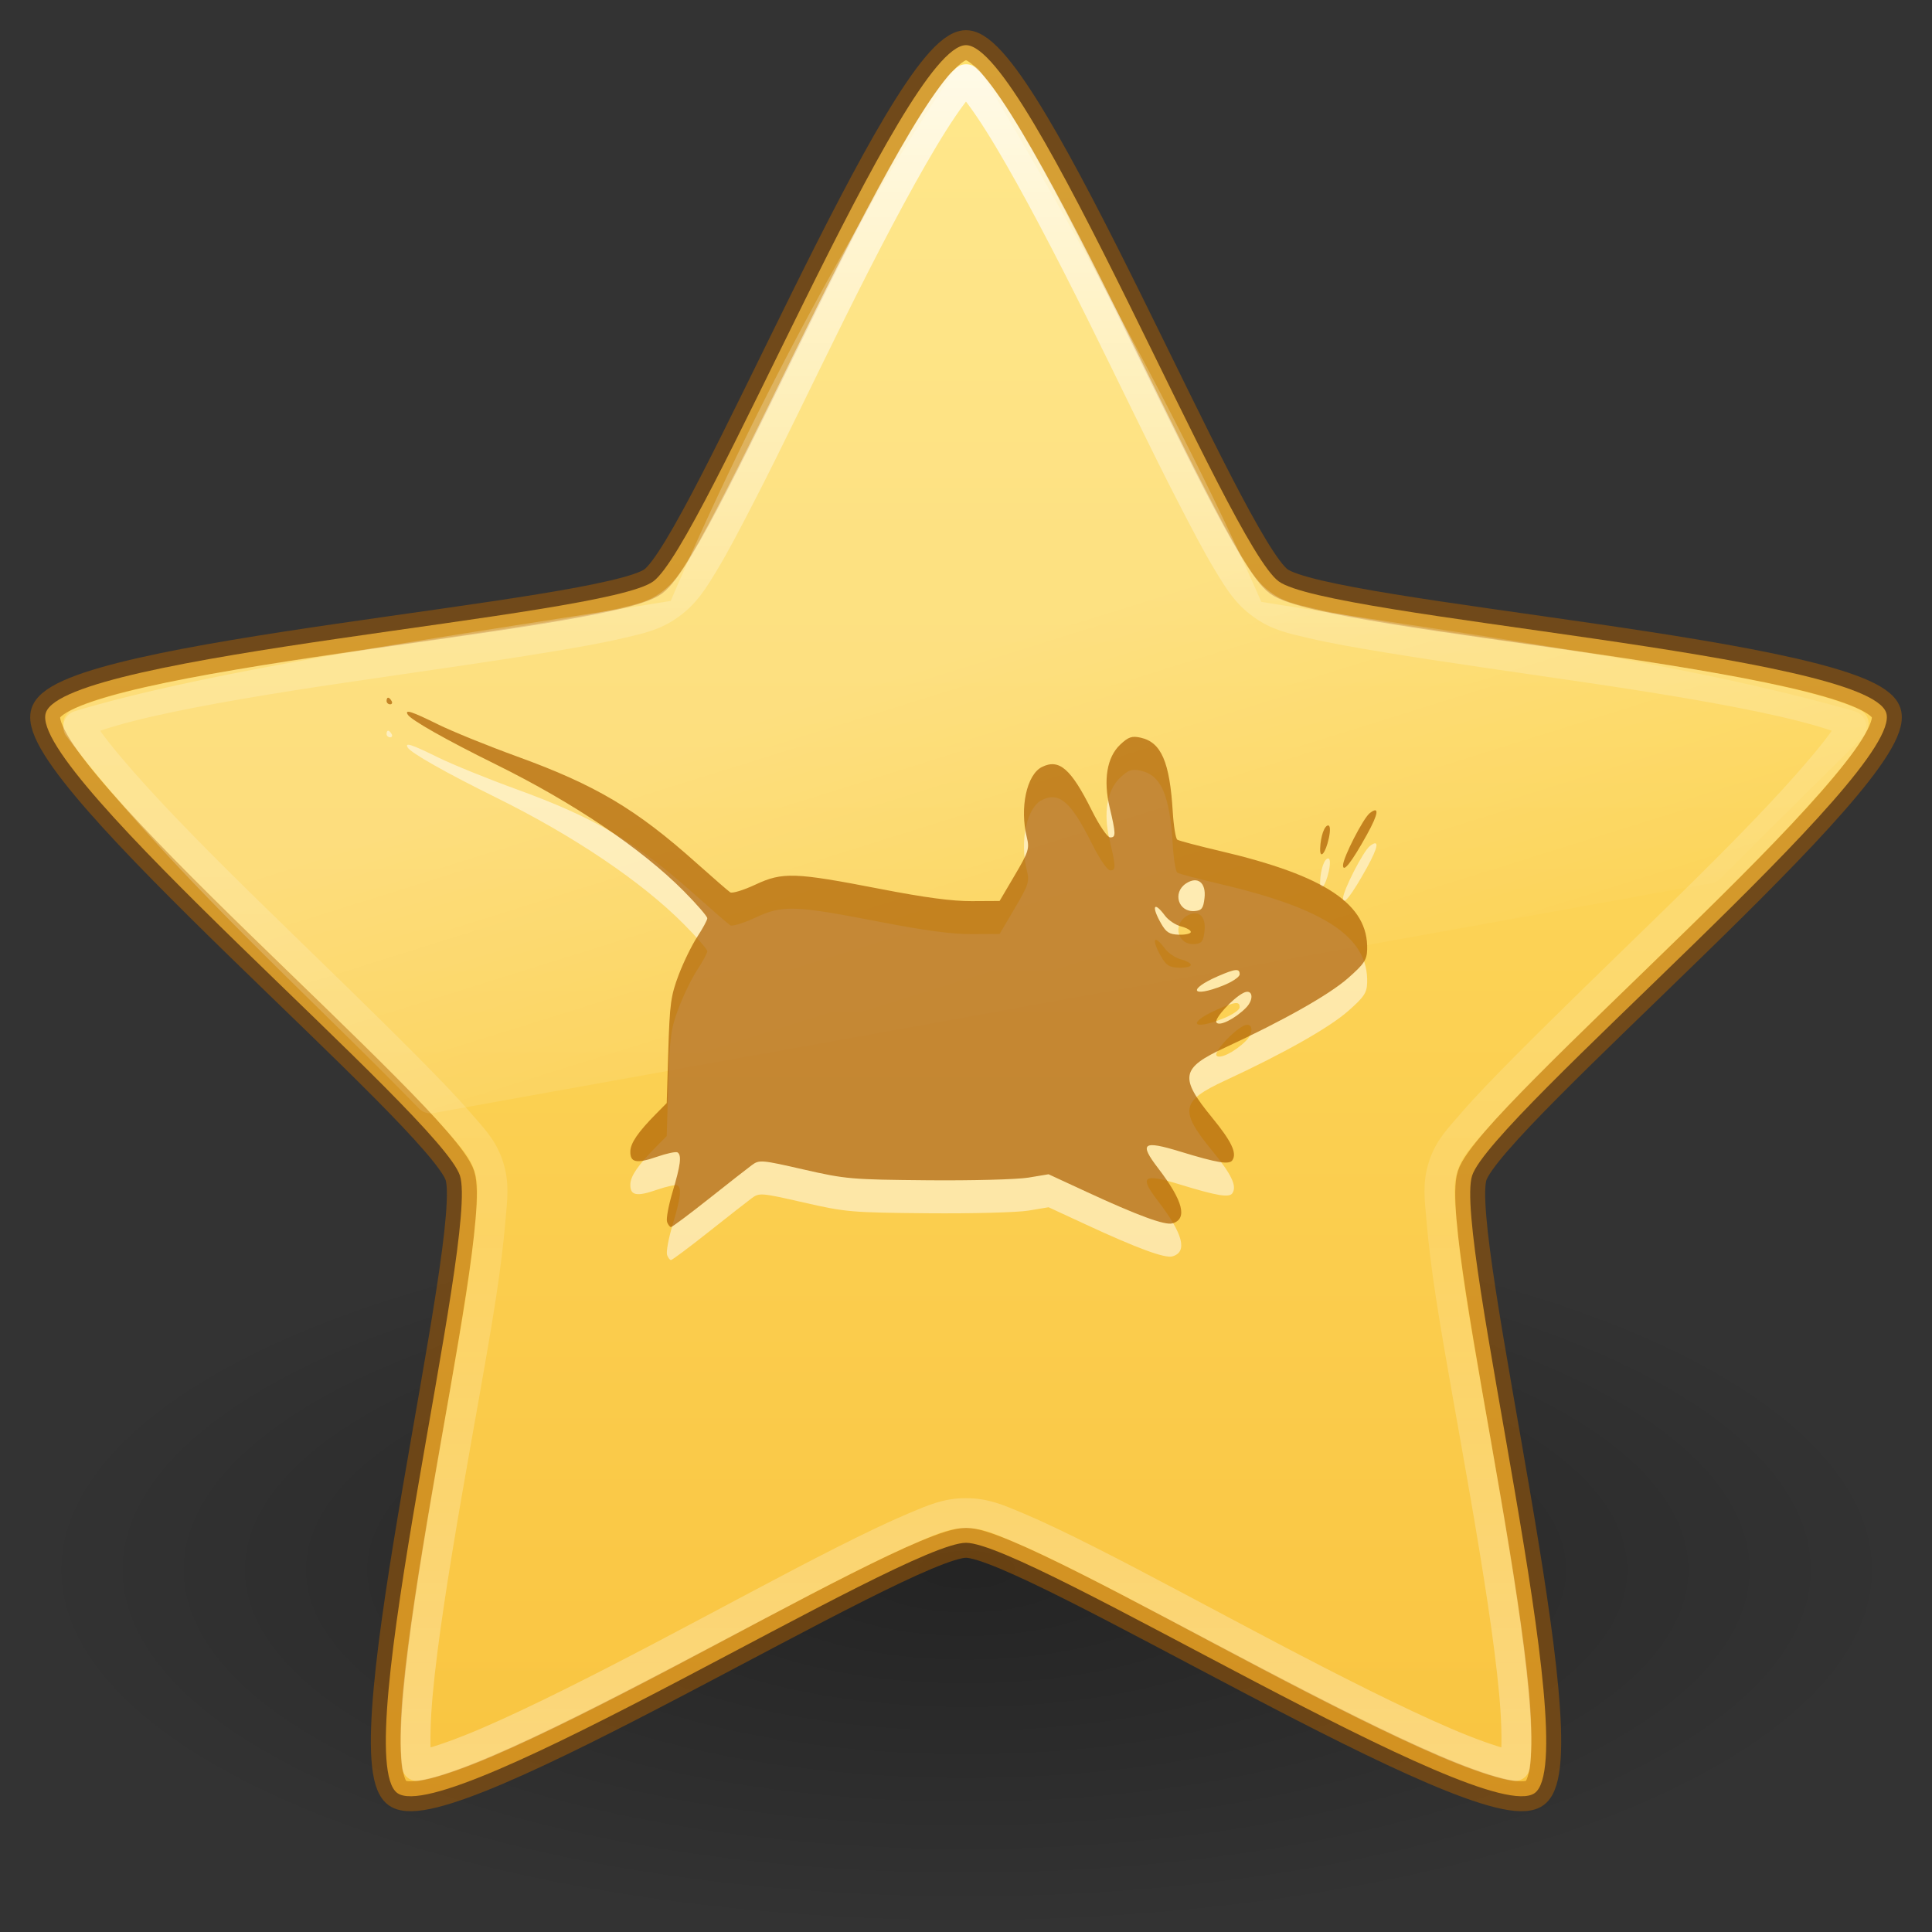 <?xml version="1.0" encoding="UTF-8" standalone="no"?>
<svg
   id="svg3880"
   height="64"
   width="64"
   version="1.1"
   xmlns:xlink="http://www.w3.org/1999/xlink"
   xmlns="http://www.w3.org/2000/svg"
   xmlns:svg="http://www.w3.org/2000/svg"
   xmlns:rdf="http://www.w3.org/1999/02/22-rdf-syntax-ns#"
   xmlns:cc="http://creativecommons.org/ns#"
   xmlns:dc="http://purl.org/dc/elements/1.1/">
  <rect width="100%" height="100%" fill="#333333" stroke="none"/>
  <defs
     id="defs3882">
    <linearGradient
       id="linearGradient849">
      <stop
         id="stop845"
         offset="0"
         style="stop-color:#ffe16b;stop-opacity:1" />
      <stop
         id="stop847"
         offset="1"
         style="stop-color:#f9c440;stop-opacity:1" />
    </linearGradient>
    <linearGradient
       gradientTransform="translate(0,-8.4297935e-5)"
       gradientUnits="userSpaceOnUse"
       xlink:href="#linearGradient3881"
       id="linearGradient5152"
       y2="59.098"
       x2="34.889"
       y1="2.004"
       x1="34.889" />
    <linearGradient
       id="linearGradient3881">
      <stop
         offset="0"
         style="stop-color:#ffffff;stop-opacity:1"
         id="stop3883" />
      <stop
         offset="0.334"
         style="stop-color:#ffffff;stop-opacity:0.235"
         id="stop3885" />
      <stop
         offset="0.679"
         style="stop-color:#ffffff;stop-opacity:0.157"
         id="stop3887" />
      <stop
         offset="1"
         style="stop-color:#ffffff;stop-opacity:0.392"
         id="stop3889" />
    </linearGradient>
    <linearGradient
       gradientTransform="matrix(1.333,0,0,1.333,3.973,-4.162)"
       gradientUnits="userSpaceOnUse"
       xlink:href="#linearGradient8265-821-176-38-919-66-249"
       id="linearGradient5156"
       y2="33.955"
       x2="15.215"
       y1="22.292"
       x1="11.566" />
    <linearGradient
       id="linearGradient8265-821-176-38-919-66-249">
      <stop
         offset="0"
         style="stop-color:#ffffff;stop-opacity:0.275"
         id="stop2687" />
      <stop
         offset="1"
         style="stop-color:#ffffff;stop-opacity:0"
         id="stop2689" />
    </linearGradient>
    <linearGradient
       id="linearGradient8838">
      <stop
         offset="0"
         style="stop-color:#000000;stop-opacity:1"
         id="stop8840" />
      <stop
         offset="1"
         style="stop-color:#000000;stop-opacity:0"
         id="stop8842" />
    </linearGradient>
    <radialGradient
       gradientTransform="matrix(2.918,0,0,1.129,-150.718,46.776)"
       gradientUnits="userSpaceOnUse"
       xlink:href="#linearGradient8838"
       id="radialGradient3878"
       fy="4.625"
       fx="62.625"
       r="10.625"
       cy="4.625"
       cx="62.625" />
    <linearGradient
       gradientUnits="userSpaceOnUse"
       y2="60.123"
       x2="32"
       y1="1.496"
       x1="32"
       id="linearGradient851"
       xlink:href="#linearGradient849" />
  </defs>
  <path
     d="M 63,52 C 63,58.627 49.121,64 32,64 14.879,64 1,58.627 1,52 1,45.373 14.879,40 32,40 49.121,40 63,45.373 63,52 Z"
     id="path8836"
     style="display:inline;overflow:visible;visibility:visible;opacity:0.3;fill:url(#radialGradient3878);fill-opacity:1;fill-rule:evenodd;stroke:none;stroke-width:1;marker:none" />
  <path
     d="m 32,1.496 c 2.059,0 8.696,16.557 10.362,17.765 1.666,1.208 19.485,2.396 20.121,4.351 0.636,1.955 -13.081,13.375 -13.717,15.331 -0.636,1.955 3.739,19.246 2.074,20.454 -1.666,1.208 -16.78,-8.29 -18.839,-8.29 -2.059,0 -17.174,9.499 -18.839,8.29 -1.666,-1.208 2.71,-18.499 2.074,-20.454 C 14.598,36.988 0.881,25.568 1.518,23.613 2.154,21.657 19.973,20.47 21.638,19.261 23.304,18.053 29.941,1.496 32,1.496 Z"
     id="path1307"
     style="display:inline;overflow:visible;visibility:visible;fill:url(#linearGradient851);fill-opacity:1;fill-rule:nonzero;stroke:#ad5f00;stroke-width:0.992;stroke-linecap:butt;stroke-linejoin:round;stroke-miterlimit:4;stroke-dasharray:none;stroke-dashoffset:0;stroke-opacity:0.498;marker:none" />
  <path
     d="m 31.875,2.156 a 0.538,0.538 0 0 0 -0.281,0.219 c 0,0 -4.914,7.109 -9.375,17.531 -6.419,1.04 -14.977,2.21 -19.75,3.656 a 0.538,0.538 0 0 0 -0.281,0.812 c 3.445,4.52 7.845,8.396 11.688,12.344 a 0.538,0.538 0 0 0 0.469,0.156 l 42.375,-7.625 A 0.538,0.538 0 0 0 57,29.094 c 1.352,-1.355 4.656,-4.625 4.656,-4.625 A 0.538,0.538 0 0 0 61.438,23.562 C 55.32,21.814 48.155,20.968 41.781,19.937 38.377,12.123 32.5,2.406 32.5,2.406 a 0.538,0.538 0 0 0 -0.625,-0.25 z"
     id="path5154"
     style="display:inline;overflow:visible;visibility:visible;opacity:0.8;fill:url(#linearGradient5156);fill-opacity:1;fill-rule:nonzero;stroke:none;stroke-width:1;marker:none;enable-background:accumulate" />
  <path
     d="m 32,2.625 c -0.069,0.066 -0.125,0.107 -0.219,0.219 -0.321,0.382 -0.732,0.989 -1.188,1.75 -0.91,1.521 -2.002,3.614 -3.062,5.75 -1.061,2.136 -2.1,4.321 -3,6.062 -0.45,0.871 -0.852,1.647 -1.219,2.25 -0.367,0.603 -0.611,1.002 -1.125,1.375 -0.513,0.373 -0.969,0.463 -1.656,0.625 -0.687,0.162 -1.533,0.31 -2.5,0.469 -1.935,0.318 -4.327,0.652 -6.688,1 -2.36,0.348 -4.678,0.73 -6.406,1.125 -0.864,0.197 -1.599,0.407 -2.062,0.594 -0.138,0.056 -0.196,0.079 -0.281,0.125 0.042,0.087 0.076,0.153 0.156,0.281 0.265,0.422 0.728,0.99 1.312,1.656 1.169,1.332 2.822,2.992 4.531,4.656 1.709,1.664 3.462,3.359 4.844,4.75 0.691,0.695 1.288,1.31 1.75,1.844 0.462,0.534 0.803,0.864 1,1.469 0.197,0.606 0.122,1.078 0.062,1.781 -0.06,0.704 -0.162,1.562 -0.312,2.531 -0.3,1.939 -0.752,4.334 -1.156,6.688 -0.404,2.353 -0.775,4.671 -0.938,6.438 -0.081,0.883 -0.097,1.627 -0.062,2.125 0.01,0.146 0.015,0.218 0.031,0.312 0.096,-0.013 0.169,-0.027 0.312,-0.062 0.485,-0.122 1.184,-0.369 2,-0.719 1.632,-0.7 3.728,-1.764 5.844,-2.875 2.116,-1.111 4.247,-2.272 6,-3.156 0.877,-0.442 1.661,-0.82 2.312,-1.094 0.652,-0.274 1.082,-0.469 1.719,-0.469 0.636,0 1.067,0.195 1.719,0.469 0.652,0.274 1.436,0.652 2.312,1.094 1.753,0.884 3.884,2.045 6,3.156 2.116,1.111 4.212,2.175 5.844,2.875 0.816,0.35 1.515,0.597 2,0.719 0.143,0.036 0.217,0.049 0.312,0.062 0.017,-0.094 0.021,-0.166 0.031,-0.312 0.034,-0.498 0.019,-1.242 -0.062,-2.125 -0.163,-1.767 -0.533,-4.084 -0.938,-6.438 -0.404,-2.353 -0.856,-4.749 -1.156,-6.688 -0.15,-0.969 -0.253,-1.828 -0.312,-2.531 -0.06,-0.704 -0.135,-1.175 0.062,-1.781 0.197,-0.605 0.538,-0.935 1,-1.469 0.462,-0.534 1.059,-1.148 1.75,-1.844 1.382,-1.391 3.134,-3.086 4.844,-4.75 1.709,-1.664 3.362,-3.324 4.531,-4.656 0.585,-0.666 1.047,-1.234 1.312,-1.656 0.08,-0.128 0.114,-0.194 0.156,-0.281 -0.085,-0.046 -0.144,-0.069 -0.281,-0.125 -0.463,-0.187 -1.198,-0.396 -2.062,-0.594 -1.729,-0.395 -4.046,-0.777 -6.406,-1.125 -2.36,-0.348 -4.753,-0.682 -6.688,-1 -0.967,-0.159 -1.813,-0.307 -2.5,-0.469 -0.687,-0.162 -1.143,-0.252 -1.656,-0.625 -0.514,-0.373 -0.758,-0.772 -1.125,-1.375 -0.367,-0.603 -0.769,-1.379 -1.219,-2.25 -0.9,-1.741 -1.939,-3.926 -3,-6.062 -1.061,-2.136 -2.152,-4.229 -3.062,-5.75 -0.455,-0.761 -0.866,-1.368 -1.188,-1.75 C 32.125,2.732 32.069,2.691 32,2.625 Z"
     id="path2922"
     style="display:inline;overflow:visible;visibility:visible;opacity:0.8;fill:none;stroke:url(#linearGradient5152);stroke-width:0.992;stroke-linecap:butt;stroke-linejoin:round;stroke-miterlimit:4;stroke-dasharray:none;stroke-dashoffset:0;stroke-opacity:1;marker:none" />
  <path
     id="path852"
     d="m 22.097,41.565 c -0.033,-0.096 0.049,-0.541 0.183,-0.989 0.265,-0.886 0.307,-1.215 0.165,-1.308 -0.05,-0.033 -0.358,0.032 -0.684,0.145 -0.679,0.236 -0.891,0.192 -0.88,-0.183 0.008,-0.275 0.258,-0.638 0.855,-1.243 l 0.35,-0.354 0.052,-1.737 c 0.047,-1.546 0.084,-1.821 0.342,-2.503 0.159,-0.421 0.437,-0.991 0.618,-1.267 0.181,-0.275 0.33,-0.551 0.332,-0.613 0.002,-0.062 -0.348,-0.466 -0.776,-0.898 -1.394,-1.405 -3.648,-2.926 -6.219,-4.195 -1.668,-0.823 -2.826,-1.479 -2.93,-1.658 -0.104,-0.181 0.13,-0.104 1.006,0.328 0.472,0.233 1.651,0.711 2.619,1.063 2.592,0.941 3.939,1.739 5.924,3.513 0.558,0.498 1.069,0.942 1.135,0.986 0.066,0.044 0.442,-0.071 0.835,-0.255 0.901,-0.422 1.297,-0.408 4.141,0.144 1.464,0.284 2.382,0.407 3.025,0.403 l 0.923,-0.005 0.501,-0.851 c 0.461,-0.783 0.493,-0.884 0.4,-1.261 -0.24,-0.974 -0.003,-2.075 0.501,-2.326 0.571,-0.285 0.963,0.056 1.65,1.434 0.251,0.504 0.517,0.896 0.61,0.898 0.195,0.006 0.193,-0.113 -0.016,-0.994 -0.217,-0.912 -0.09,-1.665 0.349,-2.079 0.271,-0.256 0.388,-0.296 0.68,-0.23 0.68,0.152 0.962,0.804 1.061,2.453 0.029,0.473 0.097,0.89 0.151,0.926 0.055,0.036 0.679,0.201 1.387,0.367 3.524,0.824 4.946,1.774 4.902,3.276 -0.01,0.339 -0.103,0.477 -0.637,0.946 -0.627,0.55 -2.136,1.402 -4.072,2.298 -1.464,0.678 -1.521,0.984 -0.428,2.319 0.645,0.788 0.829,1.174 0.673,1.411 -0.103,0.156 -0.502,0.09 -1.727,-0.285 -1.243,-0.38 -1.372,-0.284 -0.733,0.551 0.828,1.081 0.983,1.681 0.472,1.827 -0.247,0.071 -1.158,-0.264 -2.849,-1.047 l -1.253,-0.58 -0.668,0.111 c -0.367,0.061 -1.865,0.101 -3.328,0.088 -2.543,-0.023 -2.724,-0.038 -4.118,-0.357 -1.402,-0.321 -1.468,-0.326 -1.714,-0.146 -0.14,0.103 -0.785,0.608 -1.432,1.121 -0.647,0.513 -1.209,0.932 -1.248,0.932 -0.039,-5.13e-4 -0.098,-0.079 -0.132,-0.175 z m 19.177,-7.088 c 0.285,-0.286 0.221,-0.649 -0.087,-0.492 -0.354,0.18 -0.966,0.849 -0.892,0.976 0.084,0.146 0.612,-0.114 0.979,-0.483 z m -0.766,-0.733 c 0.304,-0.12 0.554,-0.287 0.557,-0.371 0.006,-0.207 -0.133,-0.196 -0.716,0.057 -1.025,0.446 -0.882,0.726 0.159,0.314 z m -1.061,-1.779 c 0.002,-0.056 -0.145,-0.139 -0.325,-0.184 -0.18,-0.045 -0.419,-0.206 -0.531,-0.356 -0.368,-0.497 -0.459,-0.321 -0.132,0.254 0.171,0.301 0.277,0.368 0.597,0.377 0.214,0.006 0.39,-0.034 0.391,-0.09 z m 0.454,-1.123 c 0.058,-0.511 -0.227,-0.737 -0.611,-0.484 -0.462,0.304 -0.255,0.962 0.287,0.915 0.233,-0.02 0.285,-0.09 0.324,-0.431 z m 4.589,-1.089 c 0.004,-0.258 0.669,-1.554 0.883,-1.722 0.331,-0.259 0.294,0.014 -0.095,0.716 -0.506,0.912 -0.792,1.278 -0.788,1.006 z m -0.759,-0.554 c 0.014,-0.4 0.142,-0.765 0.267,-0.761 0.067,0.002 0.075,0.165 0.022,0.416 -0.107,0.5 -0.302,0.734 -0.289,0.346 z M 12.806,24.31 c 0.004,-0.142 0.082,-0.139 0.166,0.005 0.036,0.062 0.012,0.111 -0.052,0.109 -0.064,-0.002 -0.116,-0.053 -0.114,-0.114 z"
     style="display:inline;fill:#ffffff;fill-opacity:0.5;stroke:none;stroke-width:1.093" />
  <path
     id="path1881"
     d="m 22.097,40.472 c -0.033,-0.096 0.049,-0.541 0.183,-0.989 0.265,-0.886 0.307,-1.215 0.165,-1.308 -0.05,-0.033 -0.358,0.032 -0.684,0.145 -0.679,0.236 -0.891,0.192 -0.88,-0.183 0.008,-0.275 0.258,-0.638 0.855,-1.243 l 0.35,-0.354 0.052,-1.737 c 0.047,-1.546 0.084,-1.821 0.342,-2.503 0.159,-0.421 0.437,-0.991 0.618,-1.267 0.181,-0.275 0.33,-0.551 0.332,-0.613 0.002,-0.062 -0.348,-0.466 -0.776,-0.898 -1.394,-1.405 -3.648,-2.926 -6.219,-4.195 -1.668,-0.823 -2.826,-1.479 -2.93,-1.658 -0.104,-0.181 0.13,-0.104 1.006,0.328 0.472,0.233 1.651,0.711 2.619,1.063 2.592,0.941 3.939,1.739 5.924,3.513 0.558,0.498 1.069,0.942 1.135,0.986 0.066,0.044 0.442,-0.071 0.835,-0.255 0.901,-0.422 1.297,-0.408 4.141,0.144 1.464,0.284 2.382,0.407 3.025,0.403 l 0.923,-0.005 0.501,-0.851 c 0.461,-0.783 0.493,-0.884 0.4,-1.261 -0.24,-0.974 -0.003,-2.075 0.501,-2.326 0.571,-0.285 0.963,0.056 1.65,1.434 0.251,0.504 0.517,0.896 0.61,0.898 0.195,0.006 0.193,-0.113 -0.016,-0.994 -0.217,-0.912 -0.09,-1.665 0.349,-2.079 0.271,-0.256 0.388,-0.296 0.68,-0.23 0.68,0.152 0.962,0.804 1.061,2.453 0.029,0.473 0.097,0.89 0.151,0.926 0.055,0.036 0.679,0.201 1.387,0.367 3.524,0.824 4.946,1.774 4.902,3.276 -0.01,0.339 -0.103,0.477 -0.637,0.946 -0.627,0.55 -2.136,1.402 -4.072,2.298 -1.464,0.678 -1.521,0.984 -0.428,2.319 0.645,0.788 0.829,1.174 0.673,1.411 -0.103,0.156 -0.502,0.09 -1.727,-0.285 -1.243,-0.38 -1.372,-0.284 -0.733,0.551 0.828,1.081 0.983,1.681 0.472,1.827 -0.247,0.071 -1.158,-0.264 -2.849,-1.047 l -1.253,-0.58 -0.668,0.111 c -0.367,0.061 -1.865,0.101 -3.328,0.088 -2.543,-0.023 -2.724,-0.038 -4.118,-0.357 -1.402,-0.321 -1.468,-0.326 -1.714,-0.146 -0.14,0.103 -0.785,0.608 -1.432,1.121 -0.647,0.513 -1.209,0.932 -1.248,0.932 -0.039,-5.13e-4 -0.098,-0.079 -0.132,-0.175 z m 19.177,-7.088 c 0.285,-0.286 0.221,-0.649 -0.087,-0.492 -0.354,0.18 -0.966,0.849 -0.892,0.976 0.084,0.146 0.612,-0.114 0.979,-0.483 z m -0.766,-0.733 c 0.304,-0.12 0.554,-0.287 0.557,-0.371 0.006,-0.207 -0.133,-0.196 -0.716,0.057 -1.025,0.446 -0.882,0.726 0.159,0.314 z m -1.061,-1.779 c 0.002,-0.056 -0.145,-0.139 -0.325,-0.184 -0.18,-0.045 -0.419,-0.206 -0.531,-0.356 -0.368,-0.497 -0.459,-0.321 -0.132,0.254 0.171,0.301 0.277,0.368 0.597,0.377 0.214,0.006 0.39,-0.034 0.391,-0.09 z m 0.454,-1.123 c 0.058,-0.511 -0.227,-0.737 -0.611,-0.484 -0.462,0.304 -0.255,0.962 0.287,0.915 0.233,-0.02 0.285,-0.09 0.324,-0.431 z m 4.589,-1.089 c 0.004,-0.258 0.669,-1.554 0.883,-1.722 0.331,-0.259 0.294,0.014 -0.095,0.716 -0.506,0.912 -0.792,1.278 -0.788,1.006 z M 43.732,28.105 c 0.014,-0.4 0.142,-0.765 0.267,-0.761 0.067,0.002 0.075,0.165 0.022,0.416 -0.107,0.5 -0.302,0.734 -0.289,0.346 z M 12.806,23.217 c 0.004,-0.142 0.082,-0.139 0.166,0.005 0.036,0.062 0.012,0.111 -0.052,0.109 -0.064,-0.002 -0.116,-0.053 -0.114,-0.114 z"
     style="display:inline;fill:#ad5f00;fill-opacity:0.7;stroke:none;stroke-width:1.093" />
</svg>
